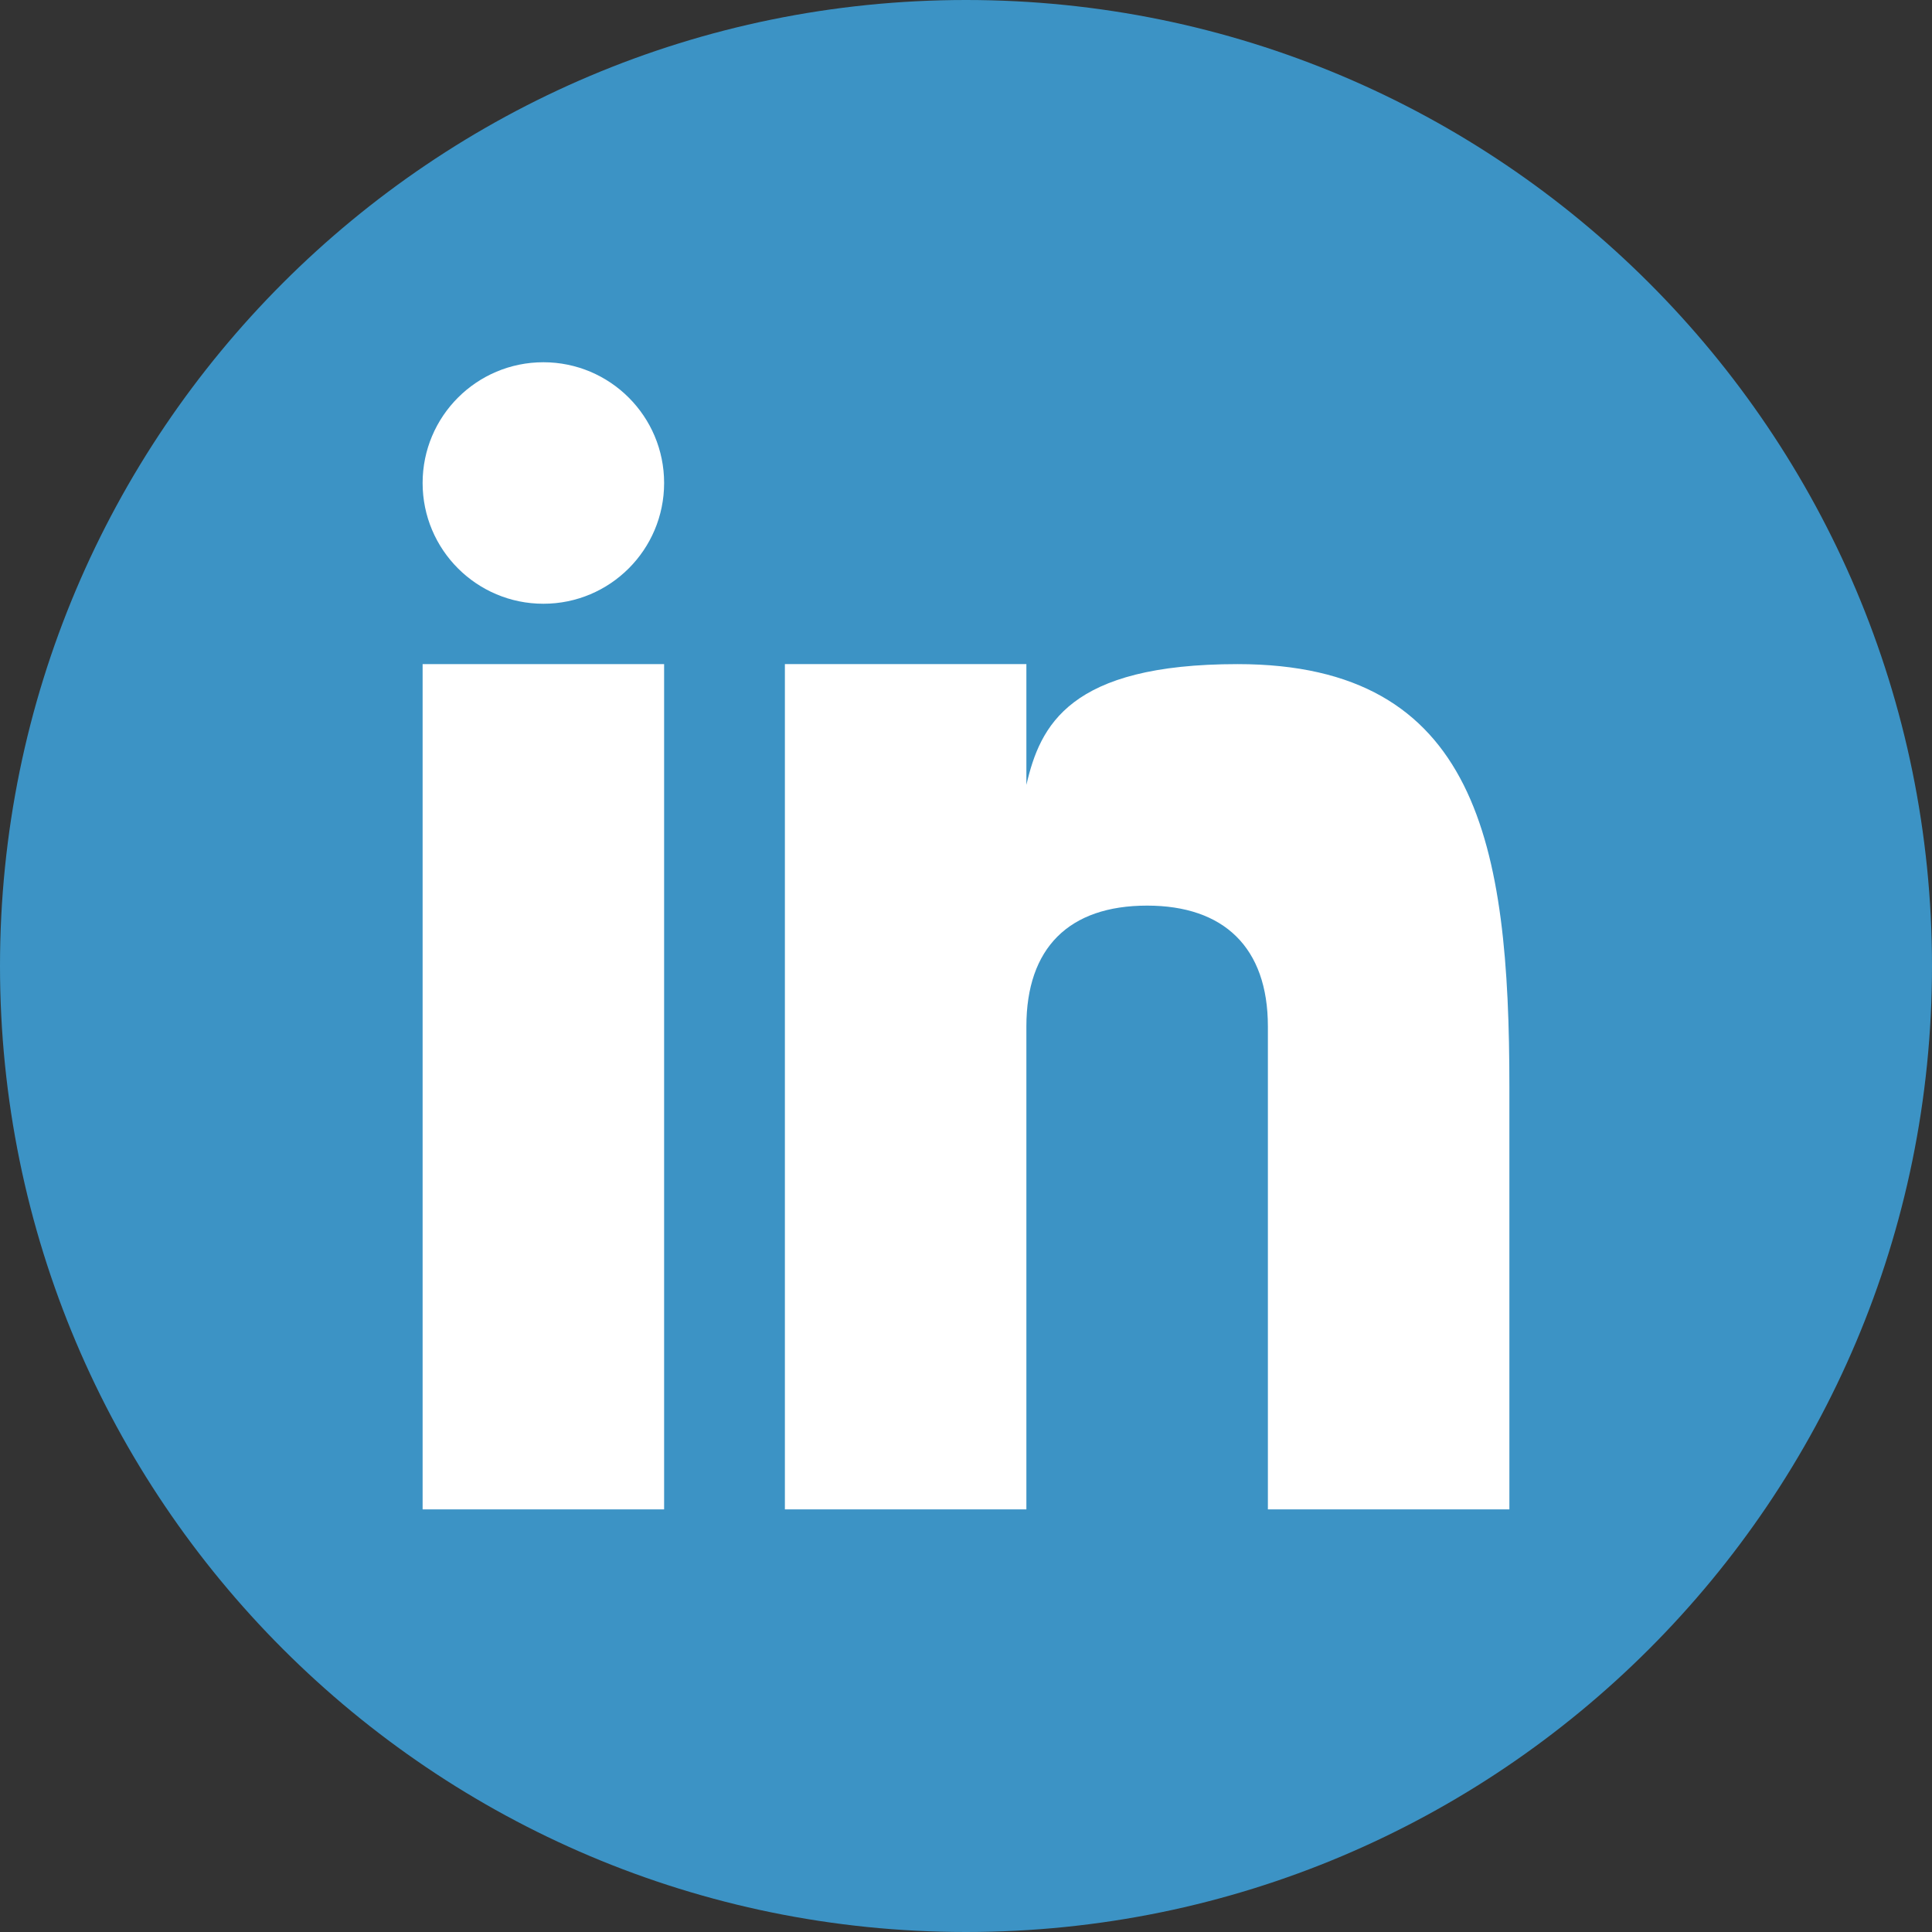 <svg width="110" height="110" viewBox="0 0 110 110" fill="none" xmlns="http://www.w3.org/2000/svg">
<rect x="0" y="0" width="110" height="110" fill="#333333" stroke="none"/>
<g clip-path="url(#clip0_316_22)">
<path d="M55 110C85.376 110 110 85.376 110 55C110 24.624 85.376 0 55 0C24.624 0 0 24.624 0 55C0 85.376 24.624 110 55 110Z" fill="#3C93C5"/>
<path d="M37.812 37.812H24.062V85.938H37.812V37.812Z" fill="white"/>
<path d="M70.465 37.812C60.871 37.812 59.221 41.312 58.438 44.688V37.812H44.688V85.938H58.438V58.438C58.438 53.979 60.854 51.562 65.312 51.562C69.664 51.562 72.188 53.928 72.188 58.438V85.938H85.938V61.875C85.938 48.125 84.147 37.812 70.465 37.812Z" fill="white"/>
<path d="M30.938 34.375C34.734 34.375 37.812 31.297 37.812 27.5C37.812 23.703 34.734 20.625 30.938 20.625C27.14 20.625 24.062 23.703 24.062 27.5C24.062 31.297 27.14 34.375 30.938 34.375Z" fill="white"/>
</g>
<defs>
<clipPath id="clip0_316_22">
<rect width="110" height="110" fill="white"/>
</clipPath>
</defs>
</svg>
